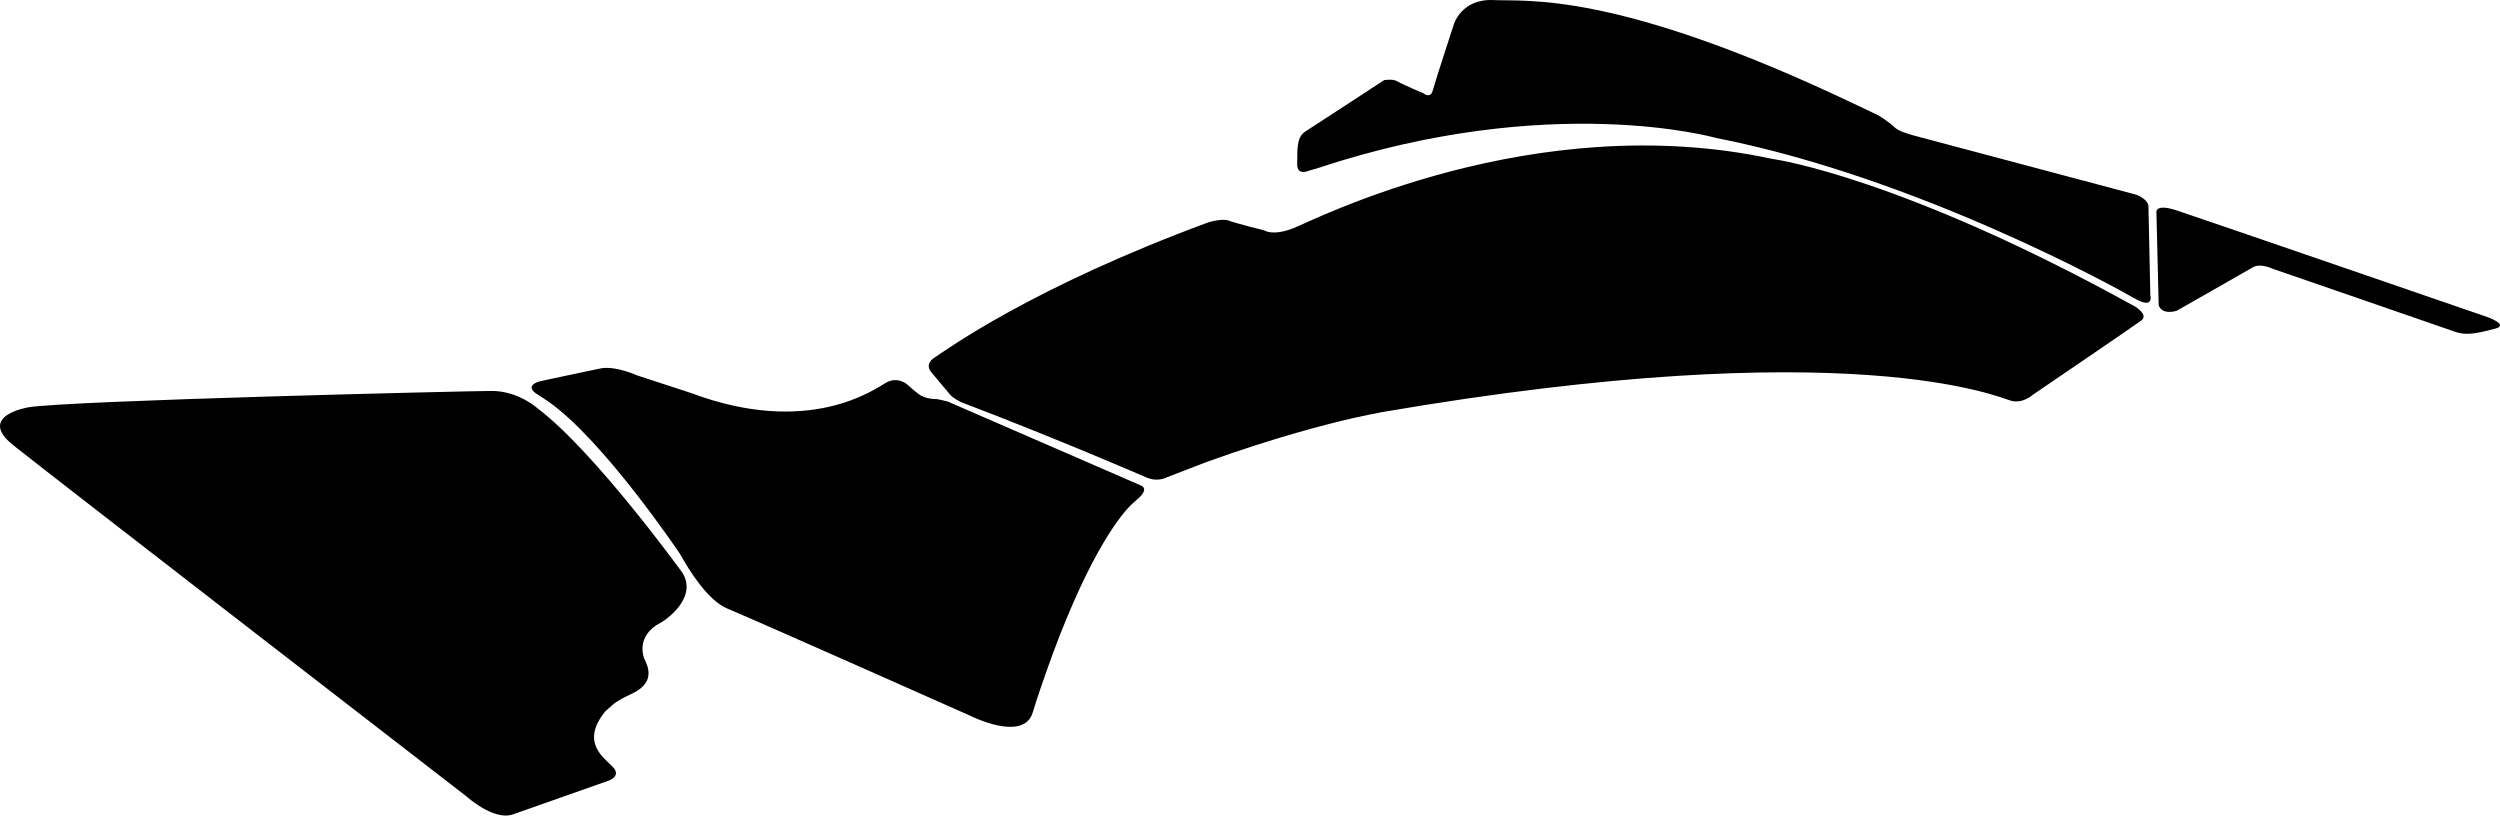 <?xml version="1.0" encoding="utf-8"?>
<!-- Generator: Adobe Illustrator 16.0.0, SVG Export Plug-In . SVG Version: 6.00 Build 0)  -->
<!DOCTYPE svg PUBLIC "-//W3C//DTD SVG 1.1//EN" "http://www.w3.org/Graphics/SVG/1.1/DTD/svg11.dtd">
<svg version="1.1" id="Layer_1" xmlns="http://www.w3.org/2000/svg" xmlns:xlink="http://www.w3.org/1999/xlink" x="0px" y="0px"
	 width="3725.832px" height="1215.465px" viewBox="0 0 3725.832 1215.465" enable-background="new 0 0 3725.832 1215.465"
	 xml:space="preserve">
<path d="M3707.922,472.812c0,0-431.413-148.536-463.766-159.18c-32.35-10.642-30.379,2.467-30.379,2.467l3.373,138.655
	c4.97,15.547,26.641,8.479,26.641,8.479s103.038-58.466,113.889-64.96c10.852-6.494,29.385,2.283,29.385,2.283
	s253.211,87.288,271.949,93.932c18.74,6.646,37.057,0.867,59.105-4.552C3740.17,484.522,3707.922,472.812,3707.922,472.812z
	 M3180.822,444.498c30.066,17.408,23.894-4.442,23.894-4.442l-2.773-130.073c1.355-13.33-18.639-19.923-18.639-19.923
	s-314.271-83.656-327.477-87.147c-13.207-3.493-26.914-7.552-32.974-13.83c-6.058-6.276-23.114-16.981-23.114-16.981l-37.558-17.866
	C2407.494-14.558,2274.934,2.556,2226.236,0.11c-48.698-2.444-59.678,36.606-59.678,36.606s-27.731,84.727-31.226,97.931
	c-3.491,13.206-13.696,4.531-13.696,4.531s-32.438-13.796-39.16-17.965s-19.754-1.747-19.754-1.747s-103.454,67.745-117.413,76.553
	c-13.958,8.808-11.46,29.359-12.071,48.109c-0.606,18.751,17.627,10.204,17.627,10.204c4.606-1.357,9.157-2.677,13.68-3.977
	l0.097-0.033c346.381-114.631,591.918-44.959,591.918-44.959l-0.05,0.025C2859.228,264.783,3158.455,431.55,3180.822,444.498z
	 M1388.274,555.132c0,0,24.018,28.58,28.018,33.386c4,4.811,15.454,10.608,15.454,10.608
	c144.785,55.029,275.503,111.879,275.503,111.879c10.729,5.041,20.024,4.203,26.104,2.512h0.001
	c2.729-0.762,4.809-1.689,6.073-2.346l58.615-22.607c50.771-18.271,95.407-32.354,132.558-43.059h0.003
	c77.198-22.24,122.004-29.844,122.004-29.844l5.715-1.26c700.896-120.28,921.407-21.971,938.825-17.146
	c17.419,4.822,32.209-8.765,32.209-8.765s150.667-102.432,161.919-110.864c11.252-8.438-9.202-20.695-9.202-20.695
	C2835.246,265,2645.828,237.567,2645.828,237.567l-5.052-0.847c-354.968-76.484-682.484,91.344-713.286,103.417
	c-30.8,12.07-43.143,3.263-43.143,3.263s-42.828-10.674-52.793-14.504s-29.926,2.194-29.926,2.194
	c-264.709,97.596-391.728,190.738-408.487,201.522C1376.375,543.396,1388.274,555.132,1388.274,555.132z M801.483,608.883
	c0,0-28.442-26.434-69.25-26.25c-40.808,0.188-626.771,14.236-689.655,24.34c0,0-78.061,12.4-22.788,56.582
	c55.269,44.184,675.449,523.387,675.449,523.387s40.688,36.85,69.218,26.781c28.528-10.061,142.646-50.312,142.646-50.312
	s19.176-6.344,6.593-19.994c-12.583-13.652-49.844-36.332-11.537-83.371l11.351-10.045c0,0,4.604-5.084,27.816-16.012
	c23.214-10.922,32.221-26.479,19.252-51.427c0,0-13.771-29.293,17.05-50.487l10.018-5.826c0,0,53.033-33.256,29.654-72.262
	C1017.298,853.987,886.655,673.145,801.483,608.883z M1539.233,1061.477c5.688-19.262,16.58-50.887,29.069-85.275
	c58.059-157.324,104.157-210.666,116.788-223.209c1.221-1.146,2.374-2.207,3.439-3.178c4.104-3.732,7.018-6.186,8.178-7.207
	c5.678-5.025,13.783-14.729,3.59-19.104l-287.588-124.964c0,0-15.312-4.156-19.09-3.852c-3.774,0.306-16.545-1.551-23.735-6.821
	c-7.193-5.271-17.364-14.481-17.364-14.481s-14.22-13.217-32.021-3.034c-17.802,10.185-115,80.995-290.277,15.513l-14.998-4.945
	l-65.783-21.475c0,0-32.371-14.864-54.657-10.323c-22.286,4.539-90.279,19.166-90.279,19.166s-25.062,5.979-3.354,19.655
	c3.69,2.323,8.938,5.599,15.574,10.138c82.957,57.755,196.907,227.792,196.907,227.792v-0.002
	c13.403,24.166,41.482,69.223,70.201,81.055c39.793,16.396,361.69,159.562,361.69,159.562S1525.69,1107.35,1539.233,1061.477z"/>
</svg>
